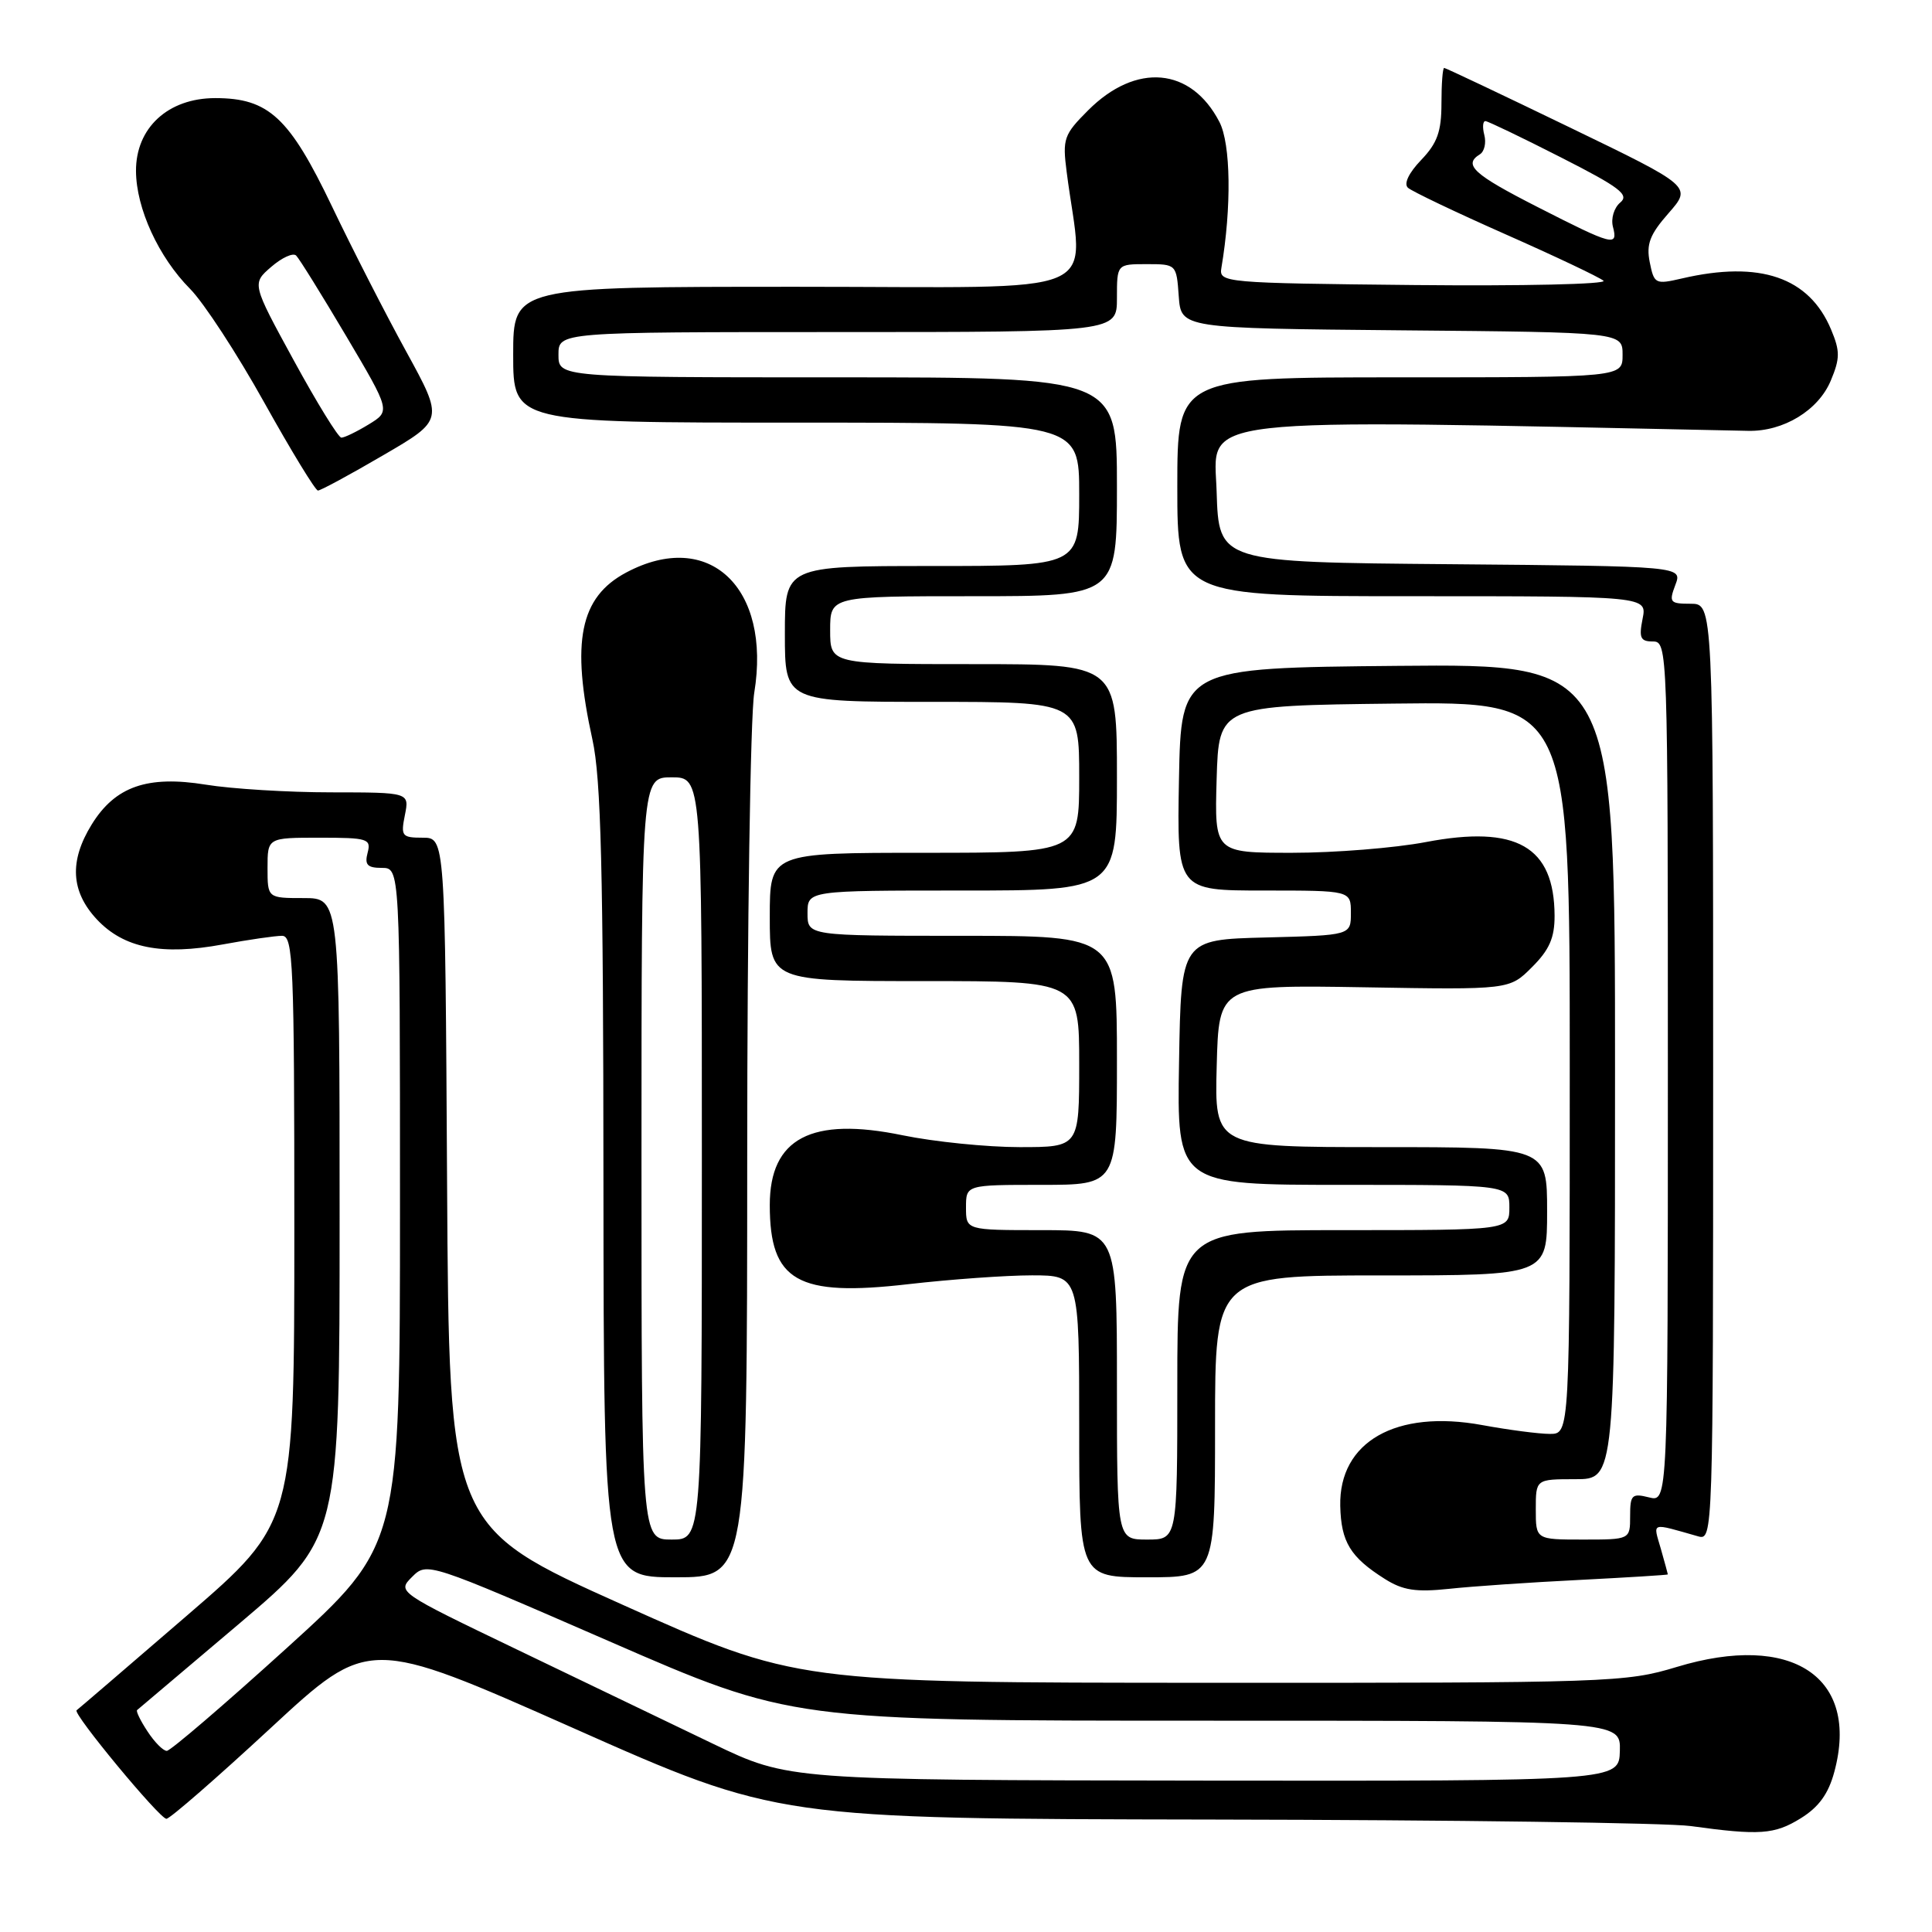 <?xml version="1.0" encoding="UTF-8" standalone="no"?>
<!DOCTYPE svg PUBLIC "-//W3C//DTD SVG 1.1//EN" "http://www.w3.org/Graphics/SVG/1.1/DTD/svg11.dtd" >
<svg xmlns="http://www.w3.org/2000/svg" xmlns:xlink="http://www.w3.org/1999/xlink" version="1.1" viewBox="0 0 256 256">
 <g >
 <path fill="currentColor"
d=" M 238.61 240.93 C 241.00 239.45 242.28 237.69 243.06 234.77 C 246.44 222.22 237.46 216.24 222.18 220.88 C 215.41 222.93 213.42 223.00 160.34 222.98 C 105.50 222.96 105.50 222.96 82.50 212.64 C 59.50 202.32 59.50 202.32 59.24 156.66 C 58.98 111.00 58.98 111.00 56.01 111.00 C 53.25 111.00 53.09 110.79 53.65 108.00 C 54.25 105.00 54.25 105.00 43.88 104.99 C 38.17 104.99 30.69 104.53 27.26 103.97 C 19.53 102.72 15.27 104.20 12.15 109.25 C 9.16 114.09 9.38 118.12 12.83 121.82 C 16.40 125.63 21.42 126.64 29.53 125.14 C 32.94 124.51 36.47 124.00 37.37 124.00 C 38.85 124.00 39.00 127.56 39.00 162.90 C 39.00 201.80 39.00 201.80 24.75 214.09 C 16.91 220.85 10.34 226.49 10.15 226.62 C 9.58 227.02 21.15 241.00 22.05 241.00 C 22.51 241.00 28.72 235.59 35.87 228.97 C 48.85 216.95 48.85 216.95 75.94 228.97 C 103.03 241.00 103.03 241.00 160.77 241.10 C 192.52 241.15 220.97 241.54 224.00 241.96 C 233.16 243.22 235.12 243.09 238.61 240.93 Z  M 209.25 209.35 C 215.71 209.02 221.00 208.69 221.00 208.62 C 221.00 208.55 220.57 207.00 220.06 205.19 C 219.03 201.63 218.63 201.76 225.00 203.57 C 226.98 204.13 227.00 203.66 227.00 142.07 C 227.00 80.00 227.00 80.00 224.02 80.00 C 221.27 80.00 221.12 79.82 221.99 77.51 C 222.94 75.03 222.94 75.03 192.22 74.76 C 161.50 74.50 161.50 74.50 161.21 65.15 C 160.90 55.04 156.61 55.53 231.65 57.09 C 236.32 57.19 240.95 54.37 242.59 50.43 C 243.82 47.49 243.83 46.53 242.63 43.67 C 239.73 36.73 233.20 34.49 222.85 36.90 C 219.34 37.71 219.18 37.63 218.60 34.75 C 218.12 32.35 218.61 31.07 221.10 28.24 C 224.19 24.71 224.19 24.71 207.95 16.86 C 199.02 12.54 191.55 9.00 191.36 9.00 C 191.16 9.00 191.00 11.11 191.00 13.70 C 191.00 17.43 190.45 18.97 188.31 21.20 C 186.67 22.91 185.98 24.35 186.56 24.88 C 187.08 25.35 192.90 28.13 199.50 31.05 C 206.10 33.97 211.94 36.74 212.47 37.20 C 213.00 37.66 201.75 37.91 187.47 37.77 C 162.13 37.51 161.51 37.45 161.84 35.50 C 163.20 27.46 163.09 19.07 161.58 16.16 C 157.83 8.91 150.54 8.26 144.19 14.61 C 140.96 17.84 140.77 18.38 141.34 22.79 C 143.51 39.76 147.64 38.00 105.64 38.00 C 68.00 38.00 68.00 38.00 68.00 47.00 C 68.00 56.00 68.00 56.00 105.50 56.00 C 143.00 56.00 143.00 56.00 143.00 65.50 C 143.00 75.00 143.00 75.00 123.50 75.00 C 104.00 75.00 104.00 75.00 104.00 84.00 C 104.00 93.00 104.00 93.00 123.50 93.00 C 143.00 93.00 143.00 93.00 143.00 103.00 C 143.00 113.00 143.00 113.00 122.50 113.00 C 102.00 113.00 102.00 113.00 102.00 121.50 C 102.00 130.00 102.00 130.00 122.50 130.00 C 143.00 130.00 143.00 130.00 143.00 141.00 C 143.00 152.00 143.00 152.00 135.11 152.00 C 130.77 152.00 123.79 151.29 119.60 150.43 C 107.51 147.93 102.00 150.82 102.00 159.68 C 102.00 169.78 105.64 171.86 120.36 170.16 C 125.94 169.52 133.31 168.99 136.75 168.99 C 143.00 169.00 143.00 169.00 143.00 189.00 C 143.00 209.00 143.00 209.00 152.00 209.00 C 161.00 209.00 161.00 209.00 161.00 189.00 C 161.00 169.00 161.00 169.00 183.00 169.00 C 205.00 169.00 205.00 169.00 205.00 160.50 C 205.00 152.00 205.00 152.00 182.97 152.00 C 160.93 152.00 160.93 152.00 161.22 141.25 C 161.50 130.50 161.50 130.50 180.75 130.82 C 200.01 131.15 200.01 131.15 203.00 128.15 C 205.30 125.86 206.00 124.26 205.99 121.33 C 205.95 112.15 200.94 109.29 188.92 111.58 C 184.84 112.36 176.87 113.00 171.21 113.00 C 160.93 113.00 160.93 113.00 161.21 103.25 C 161.50 93.50 161.50 93.50 184.75 93.23 C 208.00 92.96 208.00 92.96 208.00 141.48 C 208.00 190.00 208.00 190.00 205.37 190.00 C 203.92 190.00 199.88 189.47 196.40 188.83 C 184.98 186.73 177.41 191.04 177.59 199.54 C 177.70 204.32 178.92 206.33 183.50 209.22 C 185.89 210.73 187.62 210.99 192.00 210.53 C 195.03 210.20 202.79 209.67 209.25 209.35 Z  M 99.01 153.25 C 99.01 122.59 99.43 94.94 99.94 91.81 C 102.23 77.84 93.93 70.03 82.98 75.86 C 76.83 79.13 75.64 85.01 78.50 98.00 C 79.64 103.16 79.94 115.25 79.96 156.75 C 80.00 209.00 80.00 209.00 89.50 209.00 C 99.00 209.00 99.00 209.00 99.01 153.25 Z  M 50.78 60.32 C 58.80 55.65 58.80 55.65 53.82 46.57 C 51.08 41.58 46.66 32.94 44.00 27.37 C 38.34 15.54 35.60 13.00 28.52 13.00 C 22.27 13.00 17.99 16.94 18.02 22.67 C 18.05 27.62 21.01 34.07 25.19 38.28 C 27.01 40.12 31.42 46.88 35.00 53.31 C 38.58 59.73 41.79 65.00 42.13 65.00 C 42.48 65.00 46.37 62.90 50.78 60.32 Z  M 94.50 231.07 C 89.00 228.42 77.33 222.81 68.56 218.60 C 52.66 210.96 52.62 210.93 54.60 208.95 C 56.58 206.97 56.65 207.00 80.73 217.48 C 104.87 228.00 104.87 228.00 159.81 228.00 C 214.74 228.00 214.74 228.00 214.64 232.00 C 214.53 236.00 214.53 236.00 159.52 235.94 C 104.50 235.87 104.50 235.87 94.50 231.07 Z  M 19.54 229.41 C 18.60 227.99 17.99 226.72 18.17 226.59 C 18.35 226.45 24.46 221.28 31.75 215.10 C 45.00 203.85 45.00 203.85 45.00 161.43 C 45.00 119.00 45.00 119.00 40.23 119.00 C 35.45 119.00 35.45 119.00 35.45 115.00 C 35.45 111.00 35.45 111.00 42.34 111.00 C 48.74 111.00 49.20 111.14 48.71 113.00 C 48.29 114.59 48.68 115.00 50.59 115.00 C 53.00 115.00 53.00 115.00 53.00 159.88 C 53.00 204.76 53.00 204.76 37.99 218.38 C 29.73 225.87 22.58 232.00 22.10 232.00 C 21.62 232.00 20.47 230.84 19.54 229.41 Z  M 148.00 183.50 C 148.00 163.00 148.00 163.00 138.00 163.00 C 128.00 163.00 128.00 163.00 128.00 160.00 C 128.00 157.00 128.00 157.00 138.00 157.00 C 148.00 157.00 148.00 157.00 148.00 140.50 C 148.00 124.00 148.00 124.00 127.50 124.00 C 107.00 124.00 107.00 124.00 107.00 121.00 C 107.00 118.00 107.00 118.00 127.50 118.00 C 148.00 118.00 148.00 118.00 148.00 103.00 C 148.00 88.00 148.00 88.00 129.00 88.00 C 110.00 88.00 110.00 88.00 110.00 83.50 C 110.00 79.00 110.00 79.00 129.00 79.00 C 148.00 79.00 148.00 79.00 148.00 64.50 C 148.00 50.00 148.00 50.00 111.00 50.00 C 74.00 50.00 74.00 50.00 74.00 47.00 C 74.00 44.00 74.00 44.00 111.00 44.00 C 148.00 44.00 148.00 44.00 148.00 39.50 C 148.00 35.00 148.00 35.00 151.94 35.00 C 155.87 35.00 155.89 35.02 156.19 39.25 C 156.50 43.50 156.50 43.50 185.75 43.77 C 215.00 44.03 215.00 44.03 215.00 47.02 C 215.00 50.00 215.00 50.00 185.50 50.00 C 156.00 50.00 156.00 50.00 156.00 64.50 C 156.00 79.00 156.00 79.00 187.12 79.00 C 218.25 79.00 218.25 79.00 217.65 82.00 C 217.15 84.52 217.36 85.00 219.02 85.00 C 220.97 85.00 221.00 85.91 221.00 142.02 C 221.00 199.04 221.00 199.04 218.50 198.41 C 216.23 197.84 216.00 198.08 216.00 200.89 C 216.00 204.00 216.00 204.00 209.75 204.00 C 203.50 204.00 203.50 204.00 203.50 200.00 C 203.50 196.00 203.50 196.00 208.75 196.00 C 214.00 196.00 214.00 196.00 214.00 141.98 C 214.00 87.97 214.00 87.97 185.25 88.23 C 156.50 88.50 156.50 88.50 156.22 103.25 C 155.95 118.00 155.95 118.00 167.47 118.00 C 179.00 118.00 179.00 118.00 179.00 120.97 C 179.00 123.93 179.00 123.93 167.75 124.22 C 156.50 124.50 156.50 124.50 156.23 140.75 C 155.95 157.00 155.95 157.00 177.98 157.00 C 200.00 157.00 200.00 157.00 200.00 160.00 C 200.00 163.00 200.00 163.00 178.00 163.00 C 156.00 163.00 156.00 163.00 156.00 183.50 C 156.00 204.00 156.00 204.00 152.00 204.00 C 148.00 204.00 148.00 204.00 148.00 183.50 Z  M 203.75 27.44 C 195.23 23.10 193.85 21.83 196.09 20.45 C 196.69 20.08 196.95 18.93 196.68 17.89 C 196.41 16.85 196.48 16.02 196.84 16.05 C 197.20 16.08 201.70 18.24 206.84 20.86 C 214.65 24.83 215.93 25.81 214.69 26.84 C 213.87 27.52 213.44 28.96 213.72 30.04 C 214.42 32.72 213.77 32.55 203.75 27.44 Z  M 85.00 153.50 C 85.00 103.00 85.00 103.00 89.00 103.00 C 93.00 103.00 93.00 103.00 93.00 153.50 C 93.00 204.00 93.00 204.00 89.00 204.00 C 85.00 204.00 85.00 204.00 85.00 153.50 Z  M 38.94 47.78 C 33.37 37.58 33.37 37.58 35.94 35.36 C 37.35 34.14 38.83 33.46 39.24 33.86 C 39.65 34.26 42.63 39.06 45.87 44.53 C 51.75 54.47 51.75 54.47 48.85 56.24 C 47.26 57.21 45.63 58.00 45.23 57.99 C 44.83 57.98 42.00 53.39 38.94 47.78 Z "/>
</g>
</svg>